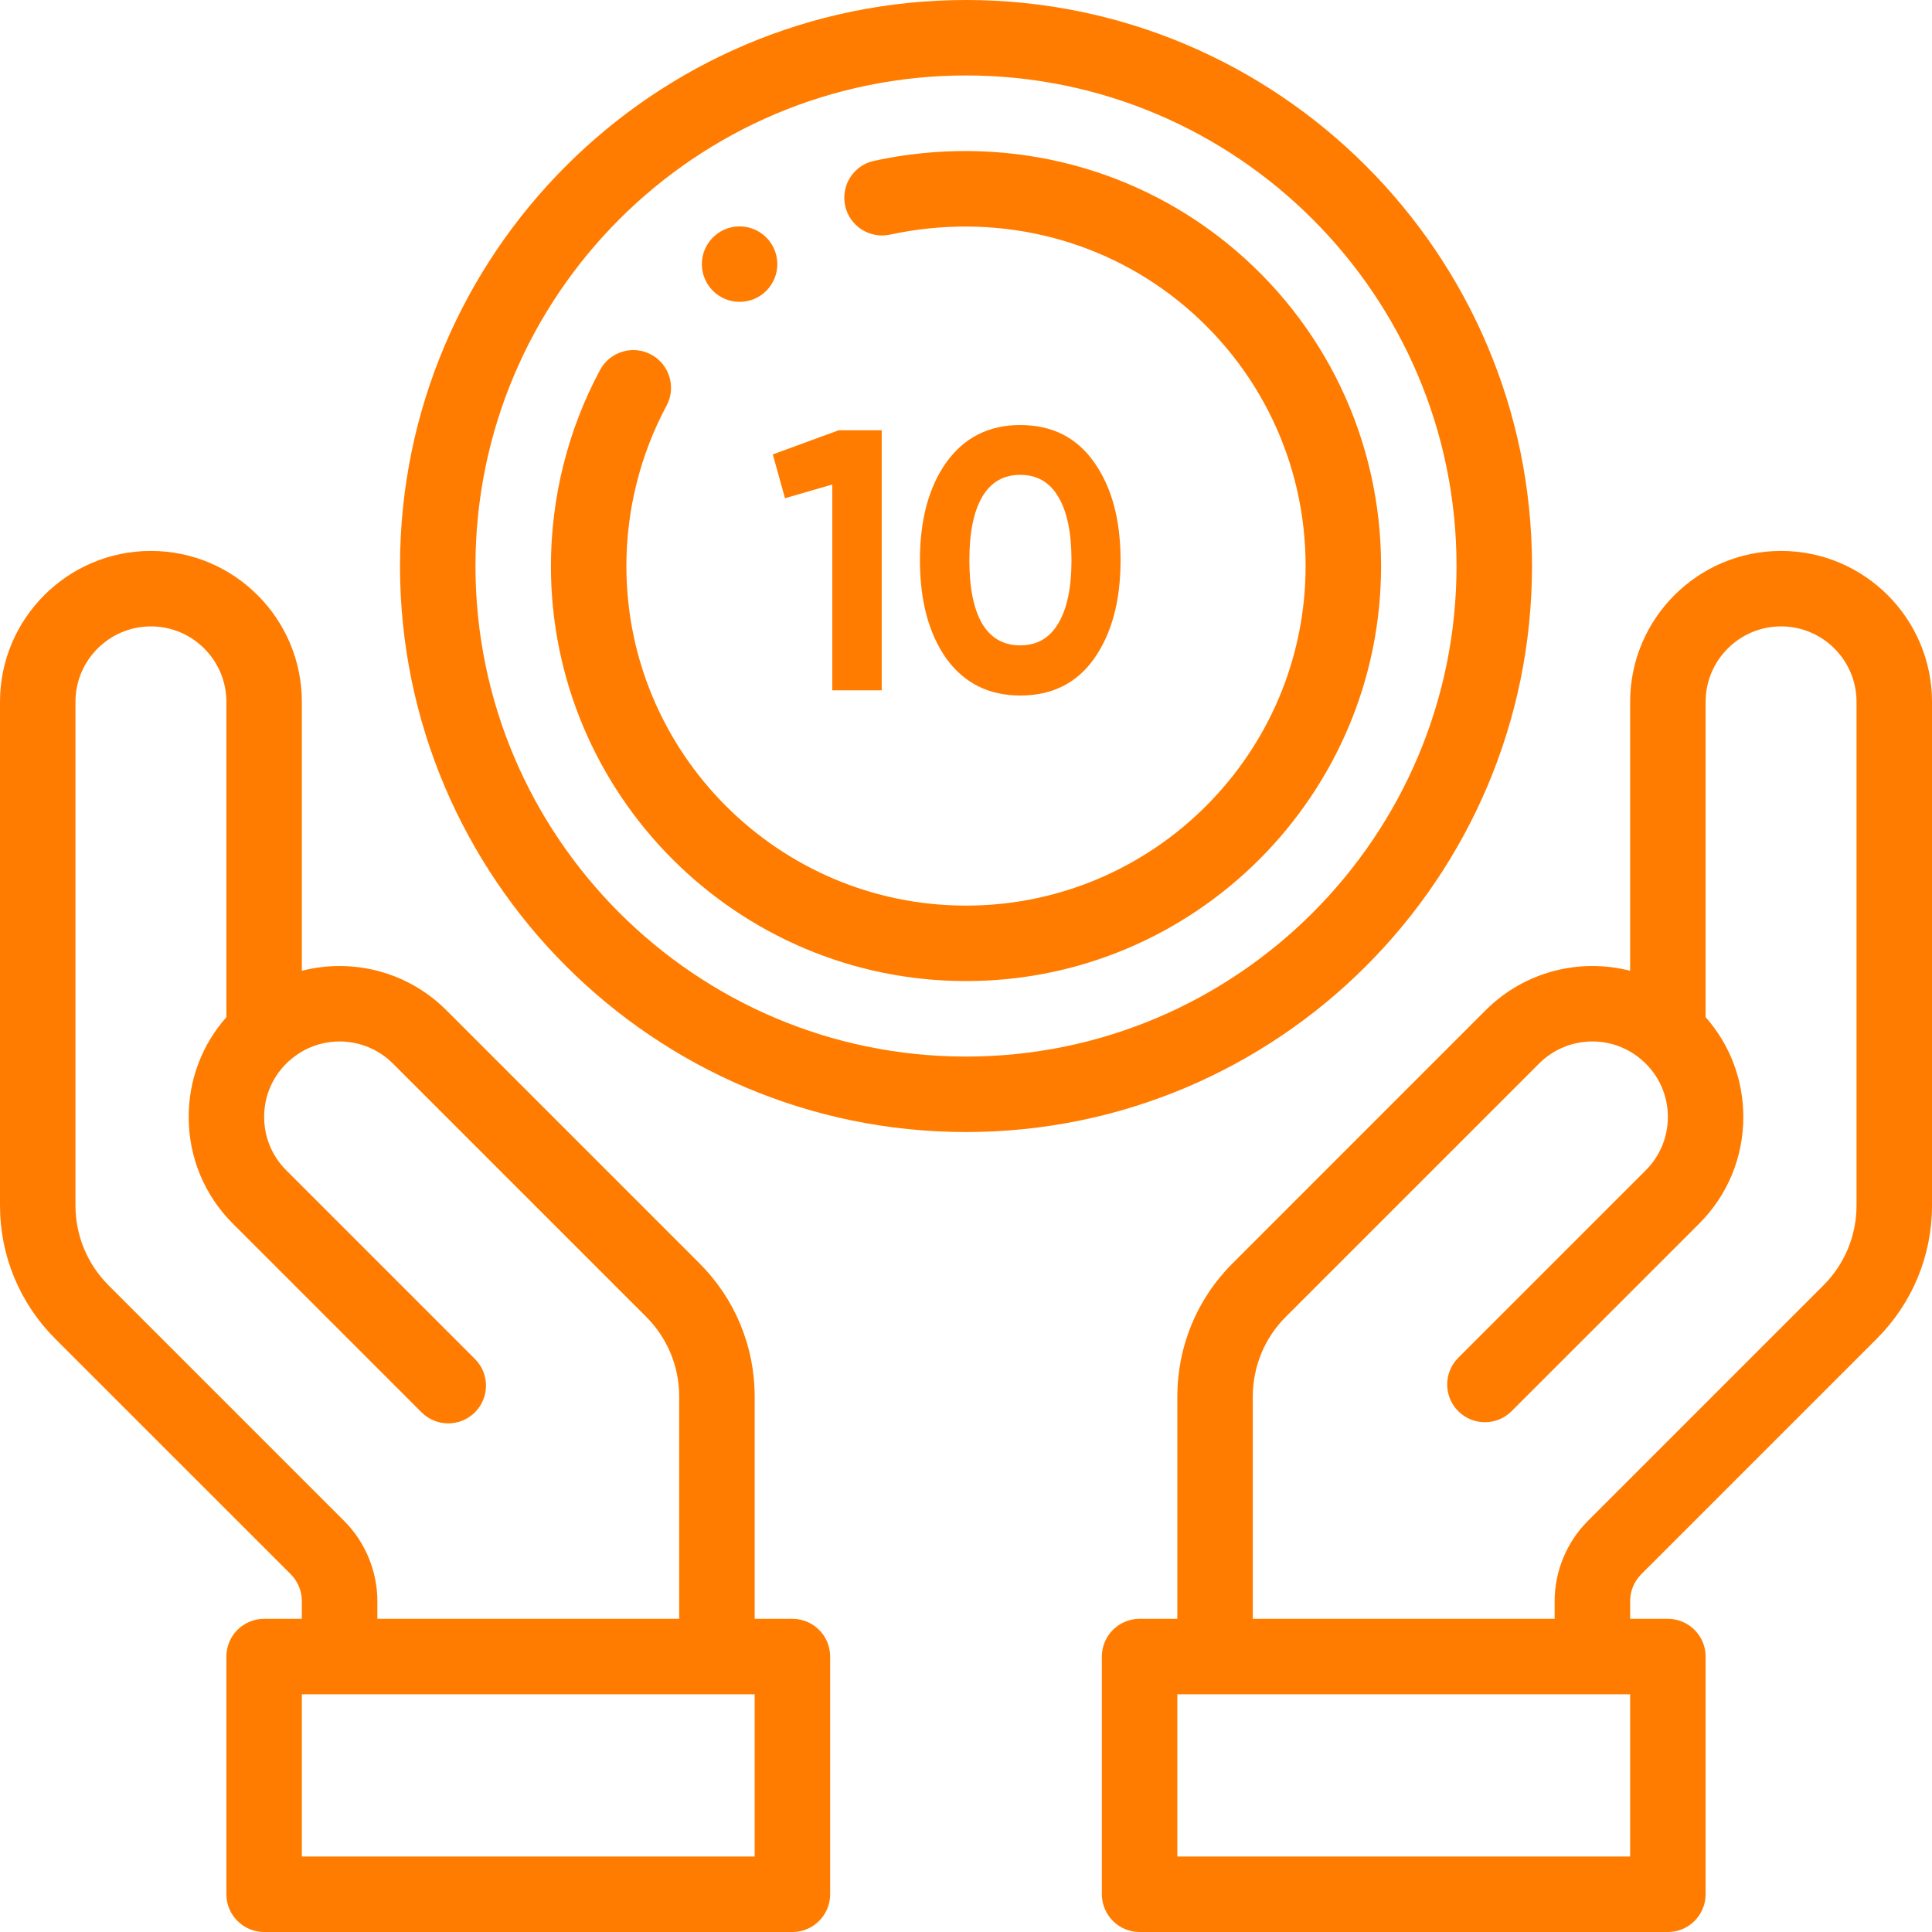 <svg width="50" height="50" viewBox="0 0 50 50" fill="none" xmlns="http://www.w3.org/2000/svg">
<path d="M19.141 5.859C18.602 5.859 18.164 6.297 18.164 6.836C18.164 7.375 18.602 7.812 19.141 7.812C19.68 7.812 20.117 7.375 20.117 6.836C20.117 6.297 19.68 5.859 19.141 5.859Z" fill="#FF7C00"/>
<path d="M46.094 14.258C43.94 14.258 42.188 16.01 42.188 18.164V25.124C40.89 24.79 39.459 25.135 38.449 26.144L31.9 32.694C30.977 33.615 30.469 34.842 30.469 36.148V41.895H29.492C28.953 41.895 28.516 42.332 28.516 42.871V49.023C28.516 49.563 28.953 50 29.492 50H43.164C43.703 50 44.141 49.563 44.141 49.023V42.871C44.141 42.332 43.703 41.895 43.164 41.895H42.188V41.434C42.188 41.177 42.292 40.925 42.474 40.743L48.569 34.648C49.492 33.725 50 32.499 50 31.194V18.164C50 16.01 48.248 14.258 46.094 14.258ZM42.188 48.047H30.469V43.848H42.188V48.047ZM48.047 31.194C48.047 31.977 47.742 32.713 47.188 33.267L41.093 39.362C40.547 39.908 40.234 40.663 40.234 41.434V41.895H32.422V36.148C32.422 35.364 32.727 34.628 33.28 34.075L39.83 27.526C40.563 26.792 41.741 26.759 42.511 27.451C42.516 27.455 42.522 27.46 42.528 27.465C42.55 27.484 42.571 27.505 42.592 27.526C42.961 27.894 43.164 28.385 43.164 28.906C43.164 29.428 42.961 29.918 42.592 30.287L37.739 35.14C37.358 35.521 37.358 36.139 37.739 36.521C38.121 36.902 38.739 36.902 39.12 36.521L43.973 31.669C44.711 30.931 45.117 29.95 45.117 28.906C45.117 27.945 44.772 27.038 44.141 26.324V18.164C44.141 17.087 45.017 16.211 46.094 16.211C47.171 16.211 48.047 17.087 48.047 18.164V31.194Z" fill="#FF7C00"/>
<path d="M20.508 41.895H19.531V36.148C19.531 34.842 19.023 33.615 18.101 32.694L11.551 26.144C10.541 25.135 9.11 24.79 7.812 25.124V18.164C7.812 16.01 6.06 14.258 3.906 14.258C1.752 14.258 0 16.01 0 18.164V31.194C0 32.499 0.508 33.725 1.43 34.648L7.526 40.743C7.708 40.925 7.812 41.177 7.812 41.434V41.895H6.836C6.297 41.895 5.859 42.332 5.859 42.871V49.023C5.859 49.563 6.297 50 6.836 50H20.508C21.047 50 21.484 49.563 21.484 49.023V42.871C21.484 42.332 21.047 41.895 20.508 41.895ZM2.812 33.267C2.258 32.713 1.953 31.977 1.953 31.194V18.164C1.953 17.087 2.829 16.211 3.906 16.211C4.983 16.211 5.859 17.087 5.859 18.164V26.324C5.228 27.038 4.883 27.945 4.883 28.906C4.883 29.95 5.289 30.931 6.027 31.668L10.91 36.551C11.291 36.932 11.91 36.932 12.291 36.551C12.673 36.169 12.673 35.551 12.291 35.17L7.408 30.287C7.039 29.918 6.836 29.428 6.836 28.906C6.836 28.385 7.039 27.894 7.408 27.526C7.429 27.505 7.45 27.484 7.472 27.465L7.489 27.451C8.259 26.759 9.437 26.793 10.17 27.526L16.72 34.076C17.273 34.628 17.578 35.364 17.578 36.147V41.895H9.766V41.434C9.766 40.663 9.453 39.908 8.907 39.362L2.812 33.267ZM19.531 48.047H7.812V43.848H19.531V48.047Z" fill="#FF7C00"/>
<path d="M25 0C16.923 0 10.352 6.571 10.352 14.648C10.352 22.726 16.923 29.297 25 29.297C33.077 29.297 39.648 22.726 39.648 14.648C39.648 6.571 33.077 0 25 0ZM25 27.344C18 27.344 12.305 21.649 12.305 14.648C12.305 7.648 18 1.953 25 1.953C32 1.953 37.695 7.648 37.695 14.648C37.695 21.649 32 27.344 25 27.344Z" fill="#FF7C00"/>
<path d="M31.744 6.286C29.202 4.234 25.877 3.46 22.62 4.162C22.093 4.276 21.758 4.796 21.872 5.323C21.985 5.85 22.505 6.185 23.032 6.072C25.709 5.494 28.437 6.126 30.517 7.805C32.596 9.485 33.789 11.979 33.789 14.648C33.789 19.495 29.846 23.437 25 23.437C20.154 23.437 16.211 19.495 16.211 14.648C16.211 13.201 16.57 11.766 17.25 10.499C17.505 10.024 17.327 9.432 16.852 9.176C16.376 8.921 15.784 9.1 15.529 9.575C14.697 11.125 14.258 12.88 14.258 14.648C14.258 20.572 19.077 25.39 25 25.39C30.923 25.39 35.742 20.572 35.742 14.648C35.742 11.386 34.285 8.338 31.744 6.286Z" fill="#FF7C00"/>
<path d="M20 11.76L21.706 11.135H22.819V17.865H21.539V12.539L20.315 12.894L20 11.76Z" fill="#FF7C00"/>
<path d="M26.404 18C25.594 18 24.958 17.683 24.494 17.048C24.037 16.401 23.808 15.551 23.808 14.5C23.808 13.449 24.037 12.603 24.494 11.961C24.958 11.32 25.594 11 26.404 11C27.226 11 27.863 11.32 28.314 11.961C28.771 12.603 29 13.449 29 14.5C29 15.551 28.771 16.401 28.314 17.048C27.863 17.683 27.226 18 26.404 18ZM27.73 14.5C27.73 13.782 27.616 13.234 27.387 12.856C27.164 12.478 26.837 12.289 26.404 12.289C25.971 12.289 25.644 12.478 25.421 12.856C25.199 13.234 25.087 13.782 25.087 14.5C25.087 15.218 25.199 15.766 25.421 16.144C25.644 16.516 25.971 16.702 26.404 16.702C26.837 16.702 27.164 16.513 27.387 16.135C27.616 15.756 27.73 15.211 27.73 14.5Z" fill="#FF7C00"/>
</svg>
